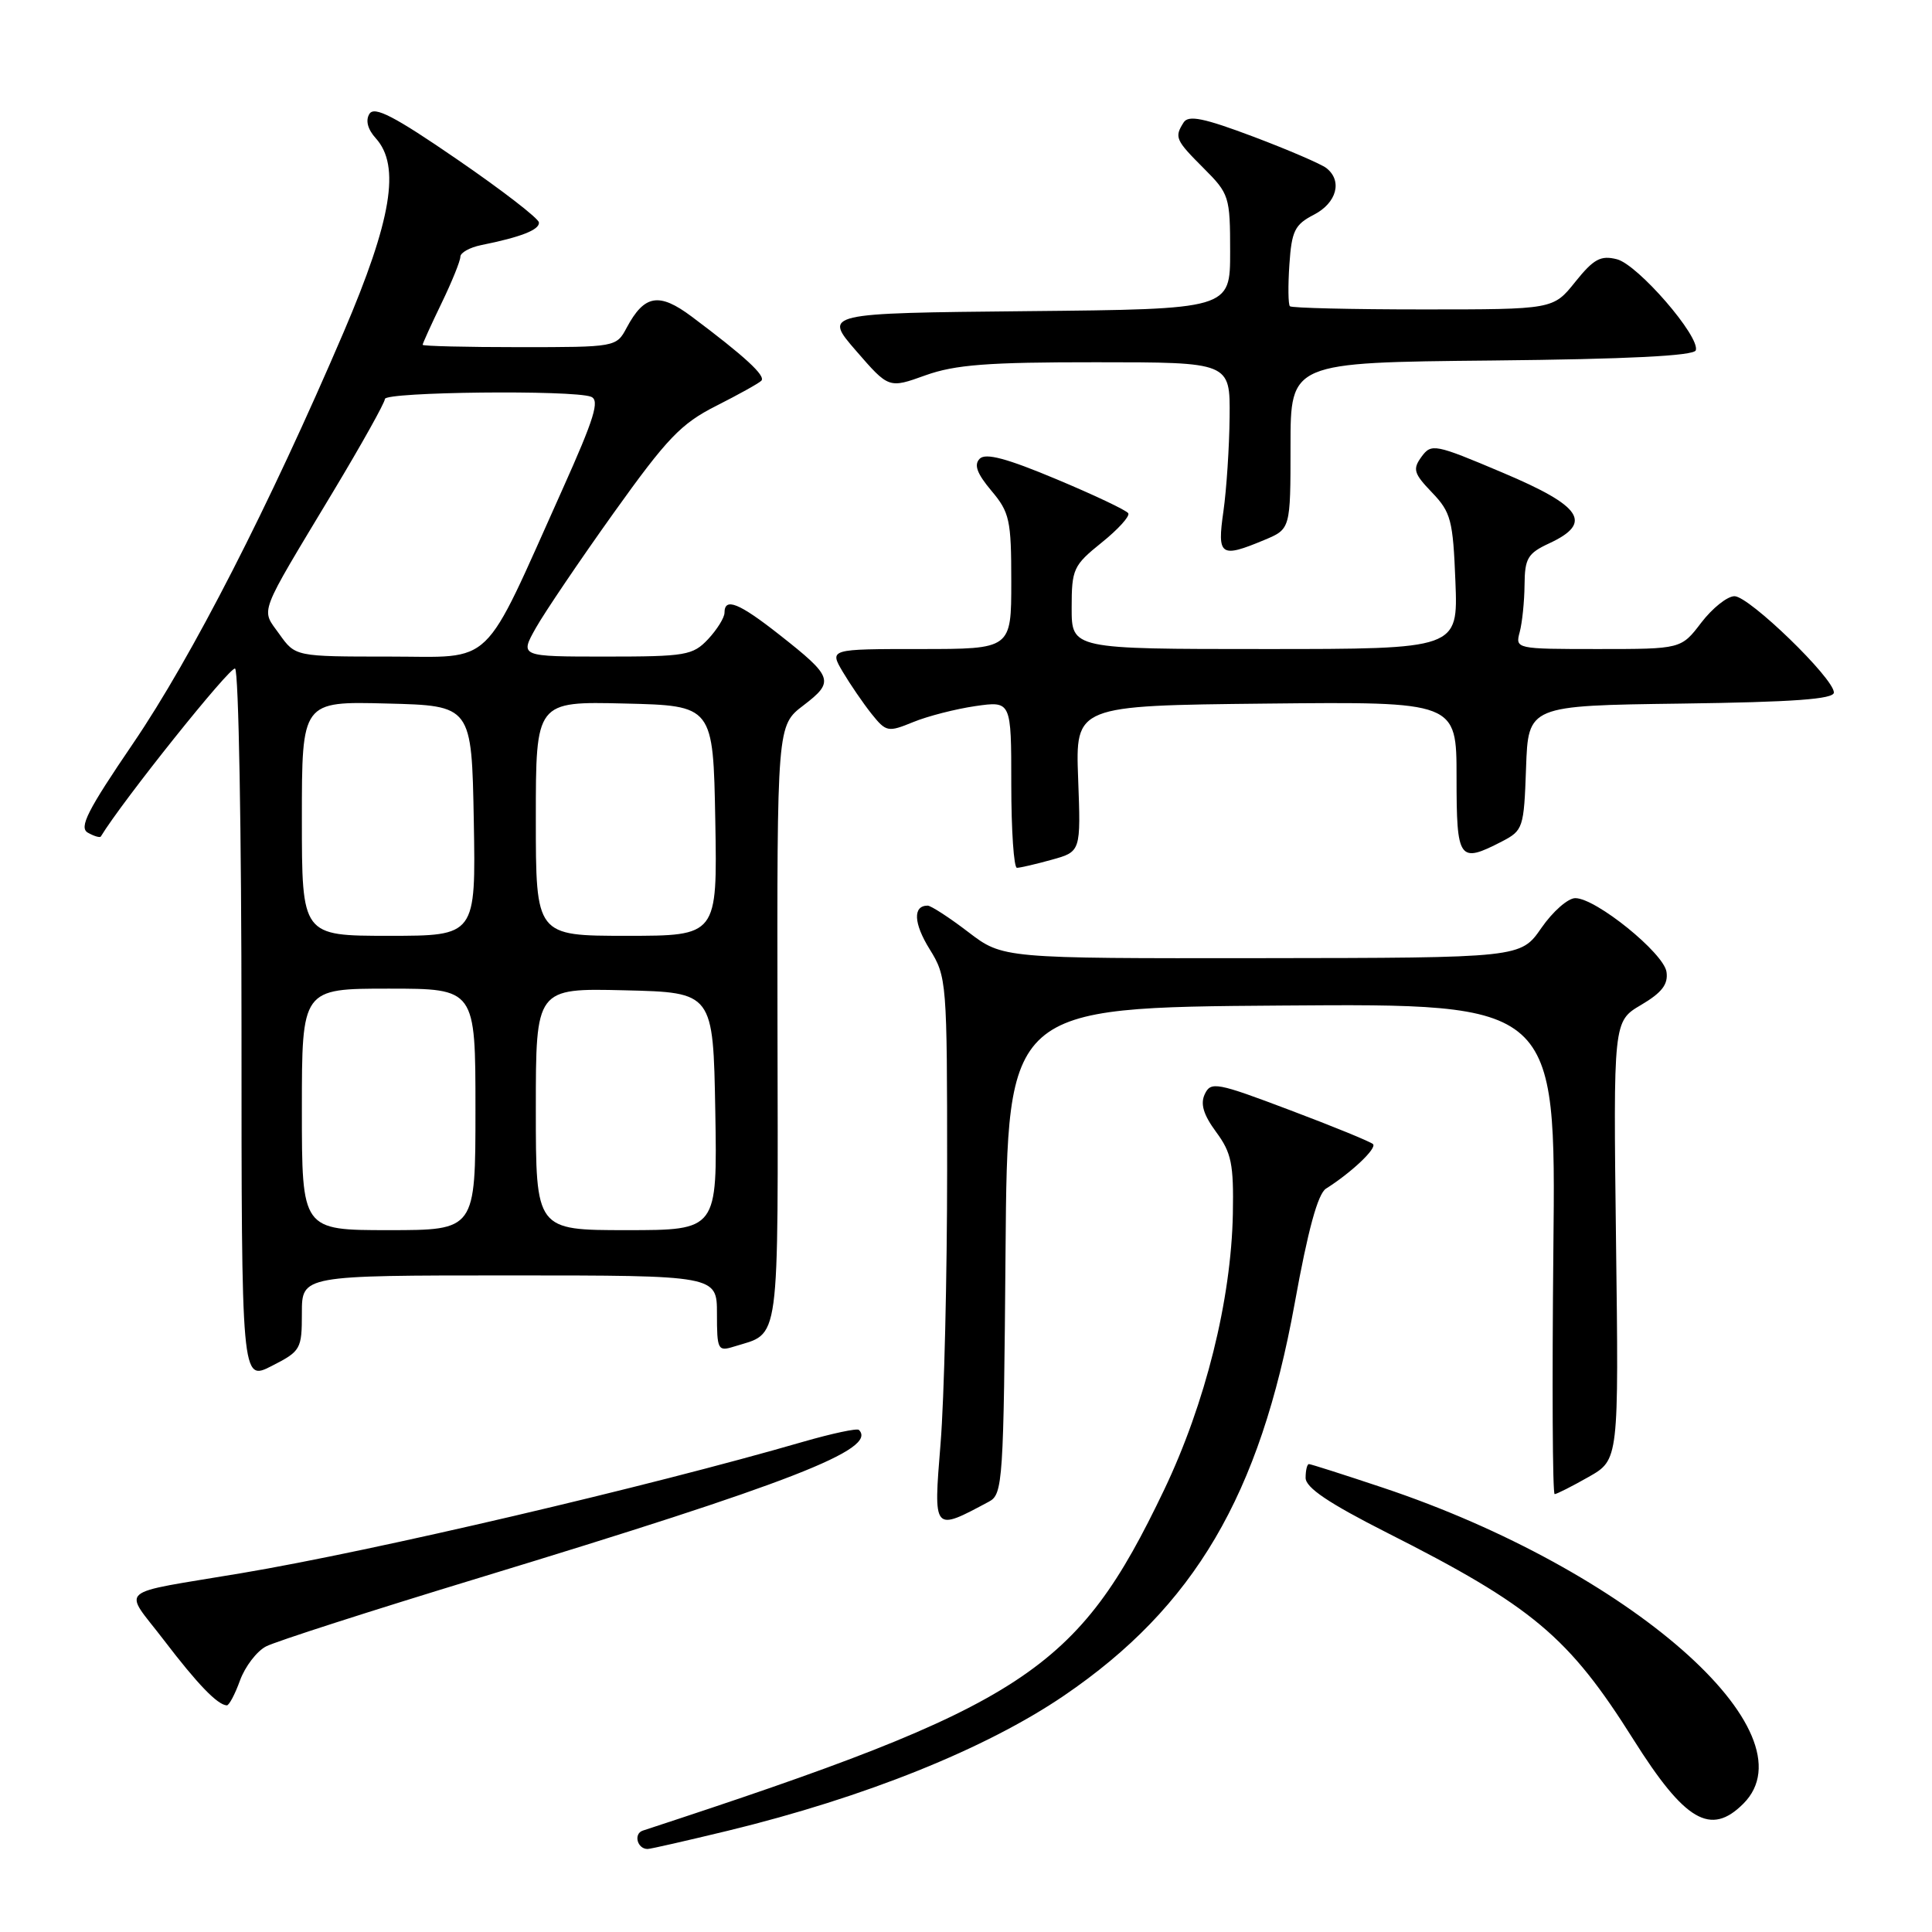 <?xml version="1.0" encoding="UTF-8" standalone="no"?>
<!DOCTYPE svg PUBLIC "-//W3C//DTD SVG 1.1//EN" "http://www.w3.org/Graphics/SVG/1.1/DTD/svg11.dtd" >
<svg xmlns="http://www.w3.org/2000/svg" xmlns:xlink="http://www.w3.org/1999/xlink" version="1.1" viewBox="0 0 256 256">
 <g >
 <path fill="currentColor"
d=" M 96.50 242.57 C 114.63 238.16 130.65 231.72 141.00 224.67 C 158.25 212.92 166.94 198.14 171.55 172.72 C 173.31 162.97 174.62 158.19 175.70 157.50 C 179.05 155.39 182.48 152.15 181.93 151.60 C 181.62 151.29 176.67 149.26 170.93 147.10 C 161.20 143.42 160.44 143.28 159.64 144.98 C 159.03 146.27 159.46 147.71 161.14 149.99 C 163.18 152.75 163.48 154.24 163.36 160.84 C 163.14 172.24 159.72 185.97 154.25 197.42 C 142.73 221.50 135.95 225.93 85.19 242.56 C 83.91 242.97 84.43 245.00 85.81 245.00 C 86.19 245.00 91.00 243.90 96.50 242.57 Z  M 231.00 239.00 C 240.44 229.56 215.84 208.00 183.19 197.11 C 178.07 195.40 173.69 194.00 173.44 194.00 C 173.20 194.00 173.00 194.82 173.00 195.82 C 173.00 197.12 176.03 199.16 183.74 203.07 C 203.07 212.84 207.86 216.86 216.44 230.50 C 223.27 241.34 226.67 243.33 231.00 239.00 Z  M 31.80 222.67 C 32.47 220.83 34.02 218.80 35.25 218.16 C 36.49 217.51 49.20 213.42 63.50 209.07 C 104.82 196.49 116.34 192.00 113.81 189.47 C 113.57 189.23 110.25 189.94 106.43 191.04 C 85.91 196.99 49.46 205.52 32.00 208.45 C 15.03 211.31 16.29 210.22 21.72 217.33 C 26.17 223.16 28.81 225.90 30.05 225.97 C 30.35 225.99 31.14 224.50 31.80 222.67 Z  M 131.05 198.97 C 132.88 198.00 132.99 196.32 133.24 165.72 C 133.50 133.50 133.50 133.50 169.83 133.24 C 206.17 132.97 206.17 132.97 205.83 165.49 C 205.65 183.37 205.72 197.99 206.00 197.98 C 206.28 197.97 208.30 196.95 210.50 195.70 C 214.50 193.43 214.50 193.43 214.13 164.38 C 213.77 135.33 213.77 135.33 217.45 133.16 C 220.21 131.53 221.06 130.43 220.82 128.78 C 220.46 126.29 211.47 119.01 208.74 119.01 C 207.77 119.00 205.75 120.78 204.24 122.96 C 201.50 126.92 201.50 126.92 167.19 126.96 C 132.88 127.00 132.88 127.00 128.30 123.50 C 125.78 121.57 123.35 120.00 122.92 120.00 C 120.94 120.00 121.05 122.34 123.18 125.77 C 125.45 129.42 125.50 130.07 125.50 155.00 C 125.50 169.03 125.11 185.35 124.63 191.27 C 123.68 203.04 123.61 202.95 131.05 198.97 Z  M 40.00 173.98 C 40.00 169.00 40.00 169.00 67.50 169.00 C 95.00 169.00 95.00 169.00 95.00 174.07 C 95.00 178.86 95.12 179.10 97.25 178.43 C 103.44 176.50 103.10 179.07 103.02 135.69 C 102.96 96.13 102.96 96.13 106.47 93.46 C 110.60 90.30 110.41 89.72 103.28 84.11 C 97.91 79.88 96.00 79.12 96.00 81.19 C 96.00 81.84 95.02 83.41 93.83 84.69 C 91.80 86.84 90.87 87.00 80.26 87.00 C 68.87 87.00 68.87 87.00 71.00 83.21 C 72.18 81.12 76.82 74.26 81.32 67.96 C 88.39 58.07 90.23 56.14 94.88 53.79 C 97.83 52.30 100.53 50.80 100.88 50.45 C 101.51 49.81 98.68 47.21 91.64 41.94 C 87.32 38.71 85.38 39.05 83.04 43.42 C 81.67 45.99 81.60 46.00 68.83 46.00 C 61.77 46.00 56.00 45.86 56.00 45.69 C 56.00 45.52 57.12 43.04 58.50 40.19 C 59.88 37.34 61.00 34.57 61.00 34.02 C 61.00 33.48 62.24 32.79 63.75 32.48 C 69.02 31.42 71.50 30.45 71.41 29.48 C 71.37 28.94 66.48 25.17 60.56 21.11 C 52.24 15.39 49.60 14.03 48.95 15.09 C 48.41 15.95 48.72 17.14 49.80 18.33 C 53.09 21.97 51.90 29.13 45.54 44.00 C 35.67 67.04 25.44 87.04 17.64 98.50 C 11.56 107.43 10.43 109.66 11.65 110.34 C 12.47 110.80 13.24 111.03 13.36 110.84 C 16.24 106.10 30.54 88.22 31.15 88.59 C 31.62 88.88 32.00 110.25 32.00 136.08 C 32.00 183.04 32.00 183.04 36.00 181.00 C 39.86 179.03 40.00 178.78 40.00 173.98 Z  M 139.36 113.92 C 143.22 112.85 143.22 112.85 142.86 103.17 C 142.50 93.50 142.50 93.50 167.75 93.23 C 193.00 92.97 193.00 92.97 193.00 102.98 C 193.00 114.01 193.31 114.44 199.01 111.50 C 201.82 110.04 201.93 109.72 202.21 101.75 C 202.50 93.50 202.50 93.50 222.75 93.23 C 237.69 93.03 243.00 92.64 243.00 91.76 C 243.00 89.88 231.77 79.00 229.83 79.00 C 228.88 79.00 226.90 80.58 225.43 82.50 C 222.76 86.00 222.76 86.00 211.76 86.00 C 200.85 86.00 200.77 85.98 201.37 83.75 C 201.70 82.51 201.99 79.70 202.01 77.50 C 202.04 73.98 202.43 73.32 205.27 72.00 C 211.11 69.29 209.66 67.08 199.11 62.63 C 190.11 58.82 189.67 58.74 188.36 60.52 C 187.16 62.17 187.32 62.73 189.75 65.26 C 192.26 67.88 192.53 68.92 192.85 77.06 C 193.20 86.00 193.20 86.00 167.60 86.00 C 142.00 86.00 142.00 86.00 142.00 80.55 C 142.00 75.39 142.22 74.92 145.97 71.90 C 148.15 70.15 149.74 68.40 149.50 68.01 C 149.27 67.62 144.98 65.59 139.99 63.50 C 133.41 60.74 130.61 59.99 129.82 60.78 C 129.02 61.58 129.45 62.74 131.36 65.02 C 133.78 67.89 134.00 68.89 134.00 77.08 C 134.00 86.00 134.00 86.00 121.94 86.00 C 109.89 86.00 109.89 86.00 111.67 89.02 C 112.65 90.67 114.36 93.17 115.47 94.57 C 117.42 97.00 117.65 97.05 121.00 95.68 C 122.92 94.89 126.64 93.94 129.25 93.56 C 134.00 92.88 134.00 92.88 134.00 103.94 C 134.00 110.02 134.34 115.00 134.75 114.99 C 135.16 114.99 137.24 114.51 139.36 113.92 Z  M 167.53 71.55 C 171.00 70.10 171.00 70.10 171.00 59.07 C 171.00 48.03 171.00 48.03 197.67 47.77 C 215.71 47.59 224.45 47.15 224.70 46.42 C 225.30 44.61 217.01 35.04 214.24 34.35 C 212.10 33.81 211.17 34.31 208.73 37.35 C 205.81 41.00 205.81 41.00 188.57 41.00 C 179.09 41.00 171.15 40.81 170.92 40.58 C 170.69 40.35 170.66 37.87 170.85 35.06 C 171.15 30.59 171.56 29.76 174.10 28.45 C 177.13 26.88 177.91 23.96 175.75 22.27 C 175.06 21.73 170.71 19.86 166.08 18.11 C 159.52 15.64 157.48 15.22 156.84 16.22 C 155.59 18.19 155.75 18.55 159.50 22.30 C 162.88 25.68 163.00 26.05 163.00 33.38 C 163.00 40.97 163.00 40.97 136.06 41.23 C 109.11 41.50 109.11 41.50 113.44 46.49 C 117.77 51.48 117.77 51.48 122.63 49.73 C 126.57 48.32 130.89 47.99 145.25 48.00 C 163.00 48.00 163.00 48.00 162.93 55.25 C 162.89 59.24 162.52 64.86 162.11 67.75 C 161.26 73.67 161.71 73.98 167.53 71.55 Z  M 40.00 147.00 C 40.00 131.00 40.00 131.00 51.50 131.00 C 63.00 131.00 63.00 131.00 63.00 147.00 C 63.00 163.00 63.00 163.00 51.50 163.00 C 40.00 163.00 40.00 163.00 40.00 147.00 Z  M 71.00 146.97 C 71.00 130.94 71.00 130.94 82.75 131.22 C 94.50 131.50 94.50 131.50 94.78 147.25 C 95.05 163.00 95.05 163.00 83.03 163.00 C 71.00 163.00 71.00 163.00 71.00 146.97 Z  M 40.00 108.47 C 40.00 92.93 40.00 92.93 51.25 93.22 C 62.50 93.50 62.50 93.50 62.78 108.75 C 63.05 124.00 63.05 124.00 51.53 124.00 C 40.00 124.00 40.00 124.00 40.00 108.47 Z  M 71.00 108.47 C 71.00 92.94 71.00 92.94 82.75 93.22 C 94.50 93.50 94.50 93.50 94.78 108.75 C 95.05 124.00 95.05 124.00 83.03 124.00 C 71.00 124.00 71.00 124.00 71.00 108.47 Z  M 37.02 84.03 C 34.56 80.57 34.05 81.94 44.16 65.12 C 47.92 58.86 51.00 53.35 51.00 52.87 C 51.00 51.92 75.91 51.65 78.31 52.57 C 79.50 53.02 78.76 55.41 74.54 64.82 C 63.71 88.93 65.71 87.00 51.55 87.00 C 39.14 87.00 39.14 87.00 37.02 84.03 Z "/>
</g>
</svg>